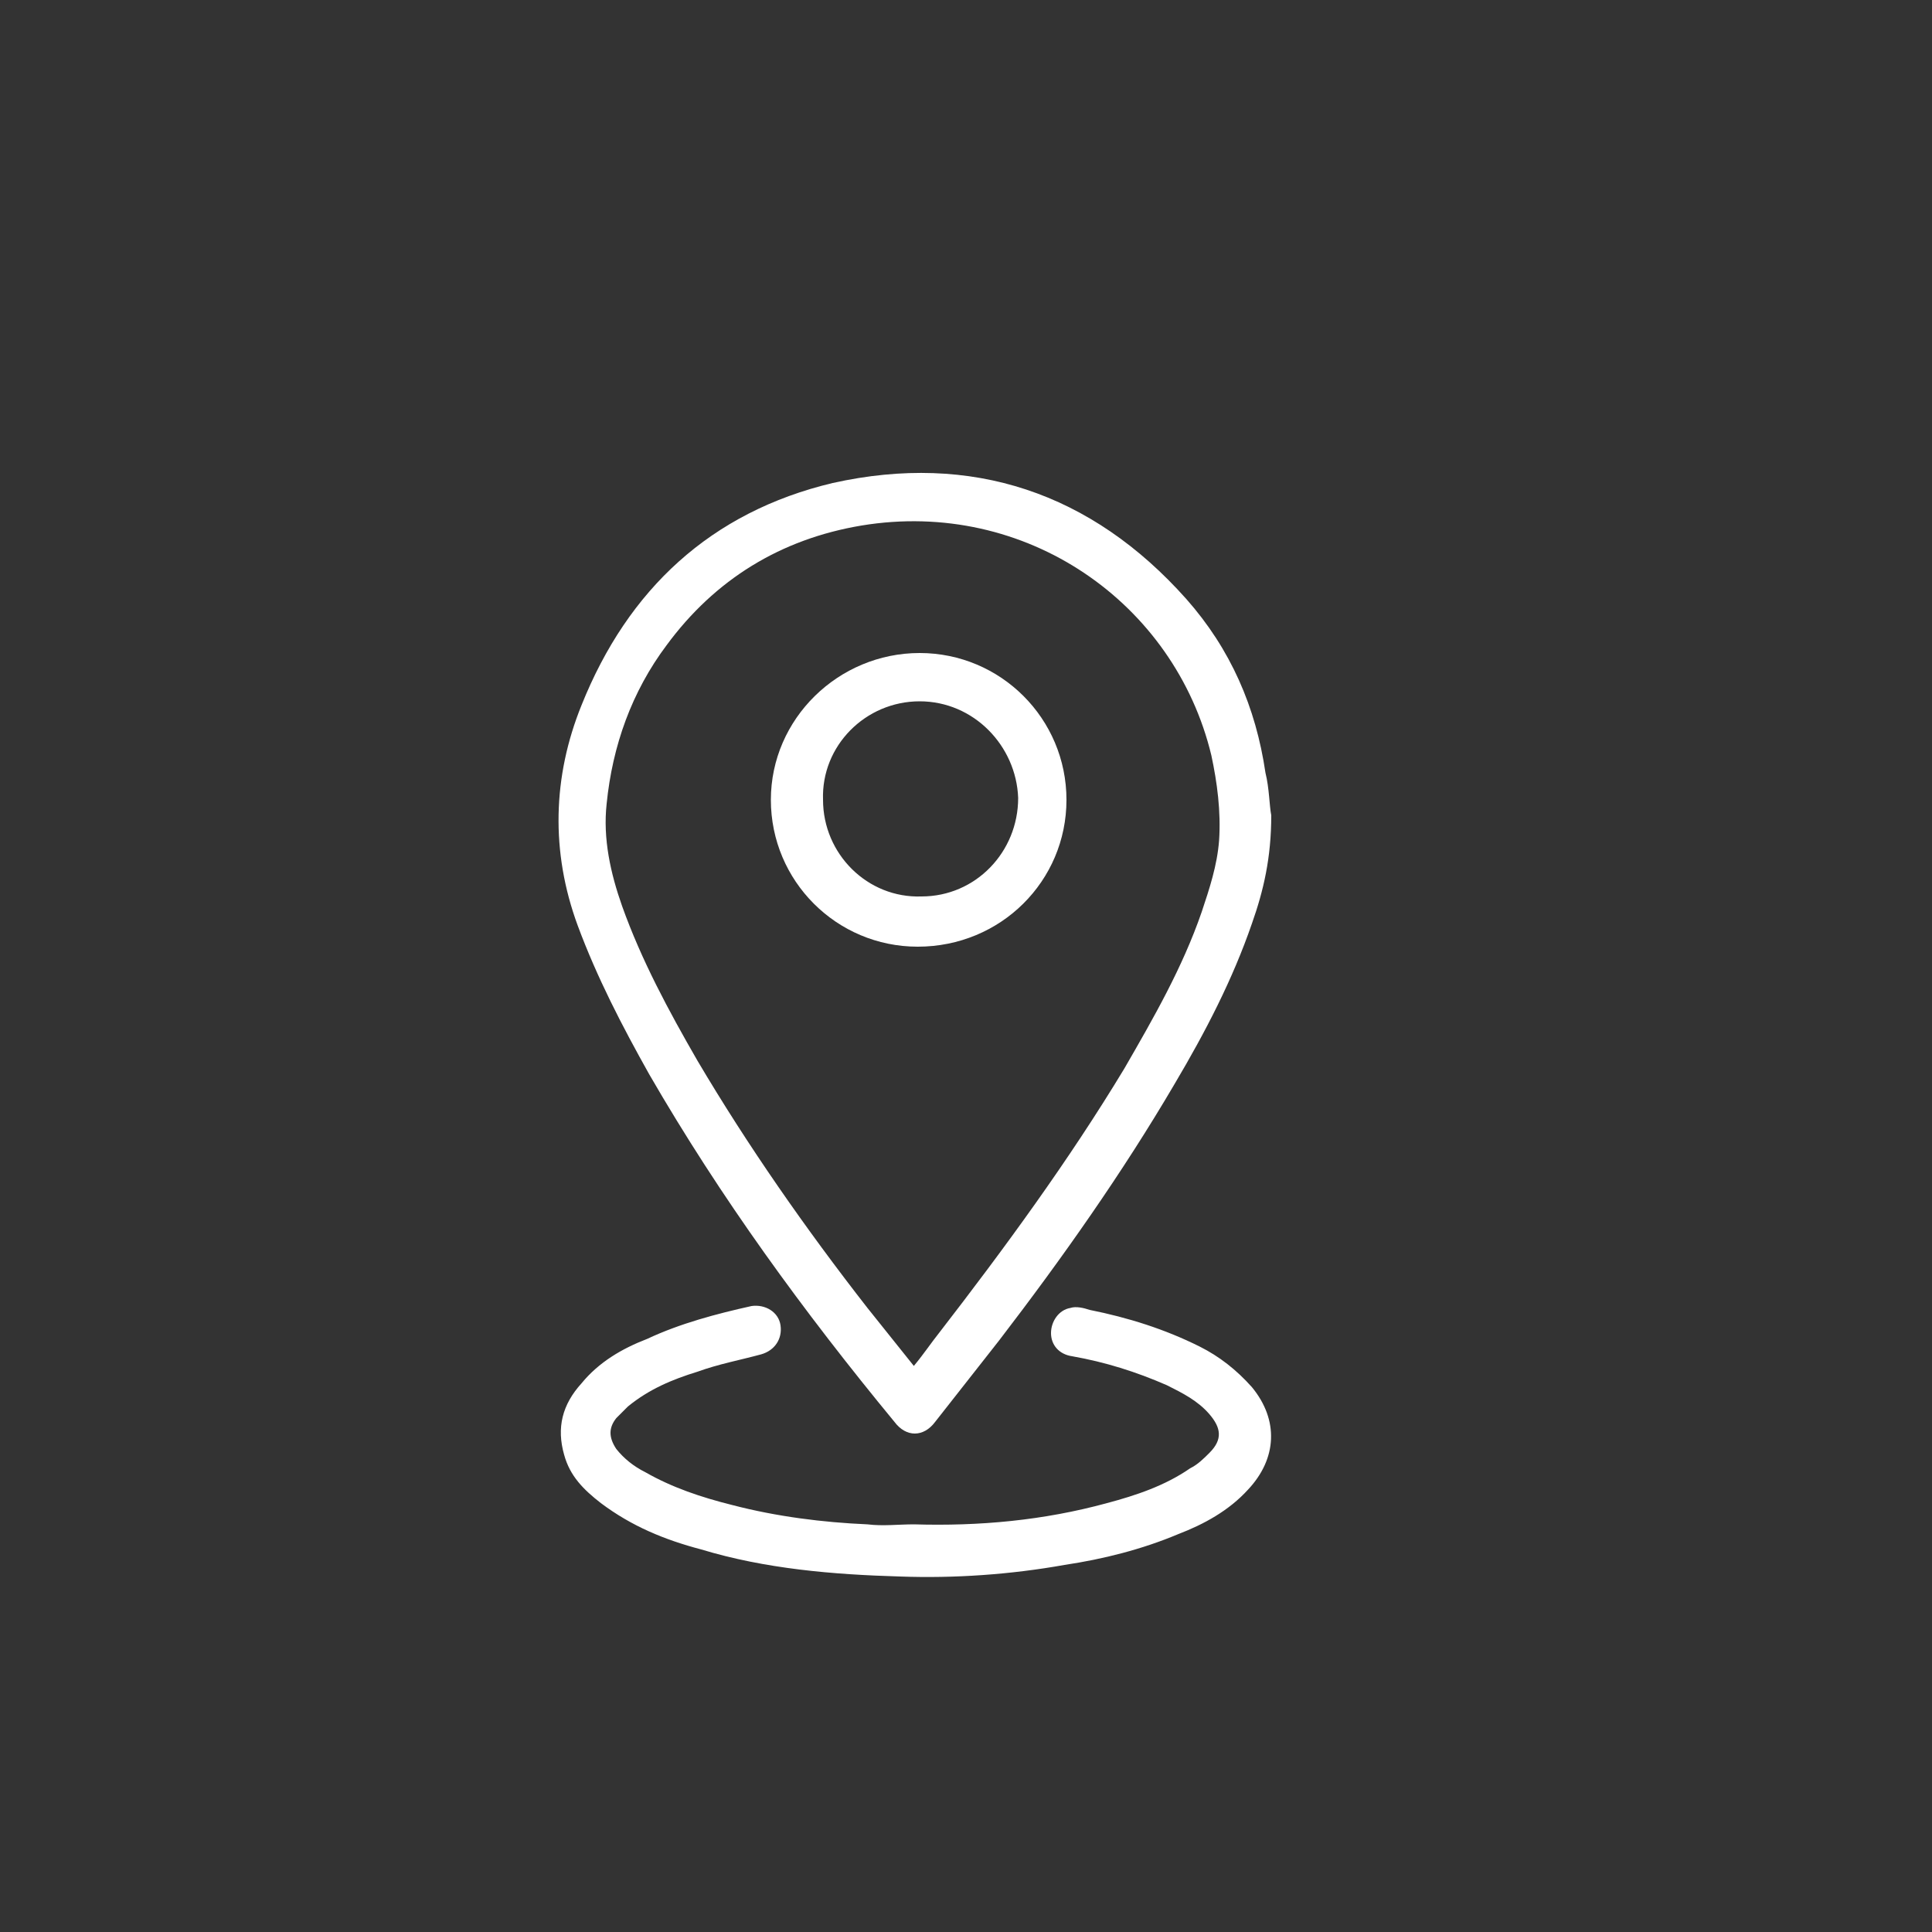 <?xml version="1.0" encoding="utf-8"?>
<!-- Generator: Adobe Illustrator 22.0.1, SVG Export Plug-In . SVG Version: 6.00 Build 0)  -->
<svg version="1.1" id="Layer_1" xmlns="http://www.w3.org/2000/svg" xmlns:xlink="http://www.w3.org/1999/xlink" x="0px" y="0px"
	 viewBox="0 0 100 100" style="enable-background:new 0 0 100 100;" xml:space="preserve">
<rect x="0" y="0" width="100" height="100" fill="#333333" stroke="none"/>
<style type="text/css">
	.st0{fill:#FFFFFF;}
</style>
<path class="st0" d="M65.8,42.2c0,2.2-0.4,3.9-1,5.6c-1,2.9-2.4,5.6-4,8.3c-2.7,4.6-5.8,9-9.1,13.3c-1.1,1.4-2.2,2.8-3.3,4.2
	c-0.6,0.8-1.5,0.8-2.1,0c-4.7-5.7-9-11.6-12.7-18c-1.4-2.5-2.7-5-3.7-7.7c-1.4-3.8-1.3-7.7,0.2-11.4c2.4-6,6.7-10,13-11.5
	c7.2-1.6,13.4,0.5,18.3,6c2.3,2.6,3.6,5.6,4.1,9C65.7,40.8,65.7,41.7,65.8,42.2z M47.3,70.7c0.5-0.6,0.9-1.2,1.3-1.7
	c3.4-4.4,6.7-8.9,9.6-13.7c1.5-2.6,3-5.2,4-8.1c0.4-1.2,0.8-2.4,0.9-3.7c0.1-1.5-0.1-3-0.4-4.4c-1.9-7.9-9.6-13.3-18.1-11.9
	c-4.2,0.7-7.6,2.8-10.1,6.2c-1.8,2.4-2.8,5.2-3.1,8.2c-0.2,1.8,0.2,3.6,0.8,5.3c1,2.8,2.4,5.4,3.9,8c2.6,4.4,5.6,8.7,8.8,12.8
	C45.7,68.7,46.5,69.7,47.3,70.7z"/>
<path class="st0" d="M47.3,78.9c3.4,0.1,6.7-0.2,10-1.1c1.5-0.4,3-0.9,4.3-1.8c0.4-0.2,0.7-0.5,1-0.8c0.7-0.7,0.6-1.3,0-2
	c-0.6-0.7-1.4-1.1-2.2-1.5c-1.6-0.7-3.2-1.2-4.9-1.5c-0.7-0.1-1.1-0.6-1.1-1.2c0-0.6,0.4-1.2,1-1.3c0.3-0.1,0.7,0,1,0.1
	c2,0.4,3.9,1,5.7,1.9c1,0.5,1.9,1.2,2.7,2.1c1.4,1.7,1.3,3.7-0.2,5.3c-1,1.1-2.3,1.8-3.6,2.3c-1.9,0.8-3.9,1.3-5.9,1.6
	c-2.8,0.5-5.7,0.7-8.5,0.6c-3.5-0.1-7-0.4-10.3-1.4c-1.9-0.5-3.6-1.2-5.2-2.4c-0.9-0.7-1.6-1.4-1.9-2.5c-0.4-1.4-0.1-2.6,0.9-3.7
	c0.9-1.1,2.1-1.8,3.4-2.3c1.7-0.8,3.6-1.3,5.4-1.7c0.7-0.1,1.4,0.3,1.5,1c0.1,0.7-0.3,1.3-1,1.5c-1.1,0.3-2.2,0.5-3.3,0.9
	c-1.3,0.4-2.5,0.9-3.6,1.8c-0.2,0.2-0.4,0.4-0.6,0.6c-0.4,0.5-0.4,1,0,1.6c0.4,0.5,0.9,0.9,1.5,1.2c1.4,0.8,2.9,1.3,4.5,1.7
	c2.3,0.6,4.7,0.9,7,1C45.7,79,46.5,78.9,47.3,78.9z"/>
<path class="st0" d="M47.6,33.8c4.2,0,7.6,3.4,7.6,7.6c0,4.2-3.4,7.6-7.7,7.6c-4.2,0-7.6-3.4-7.6-7.6C39.9,37.2,43.4,33.8,47.6,33.8
	z M47.6,36.3c-2.8,0-5.1,2.3-5,5.1c0,2.8,2.3,5.1,5.1,5c2.8,0,5-2.3,5-5.1C52.6,38.6,50.4,36.3,47.6,36.3z"/>
</svg>
